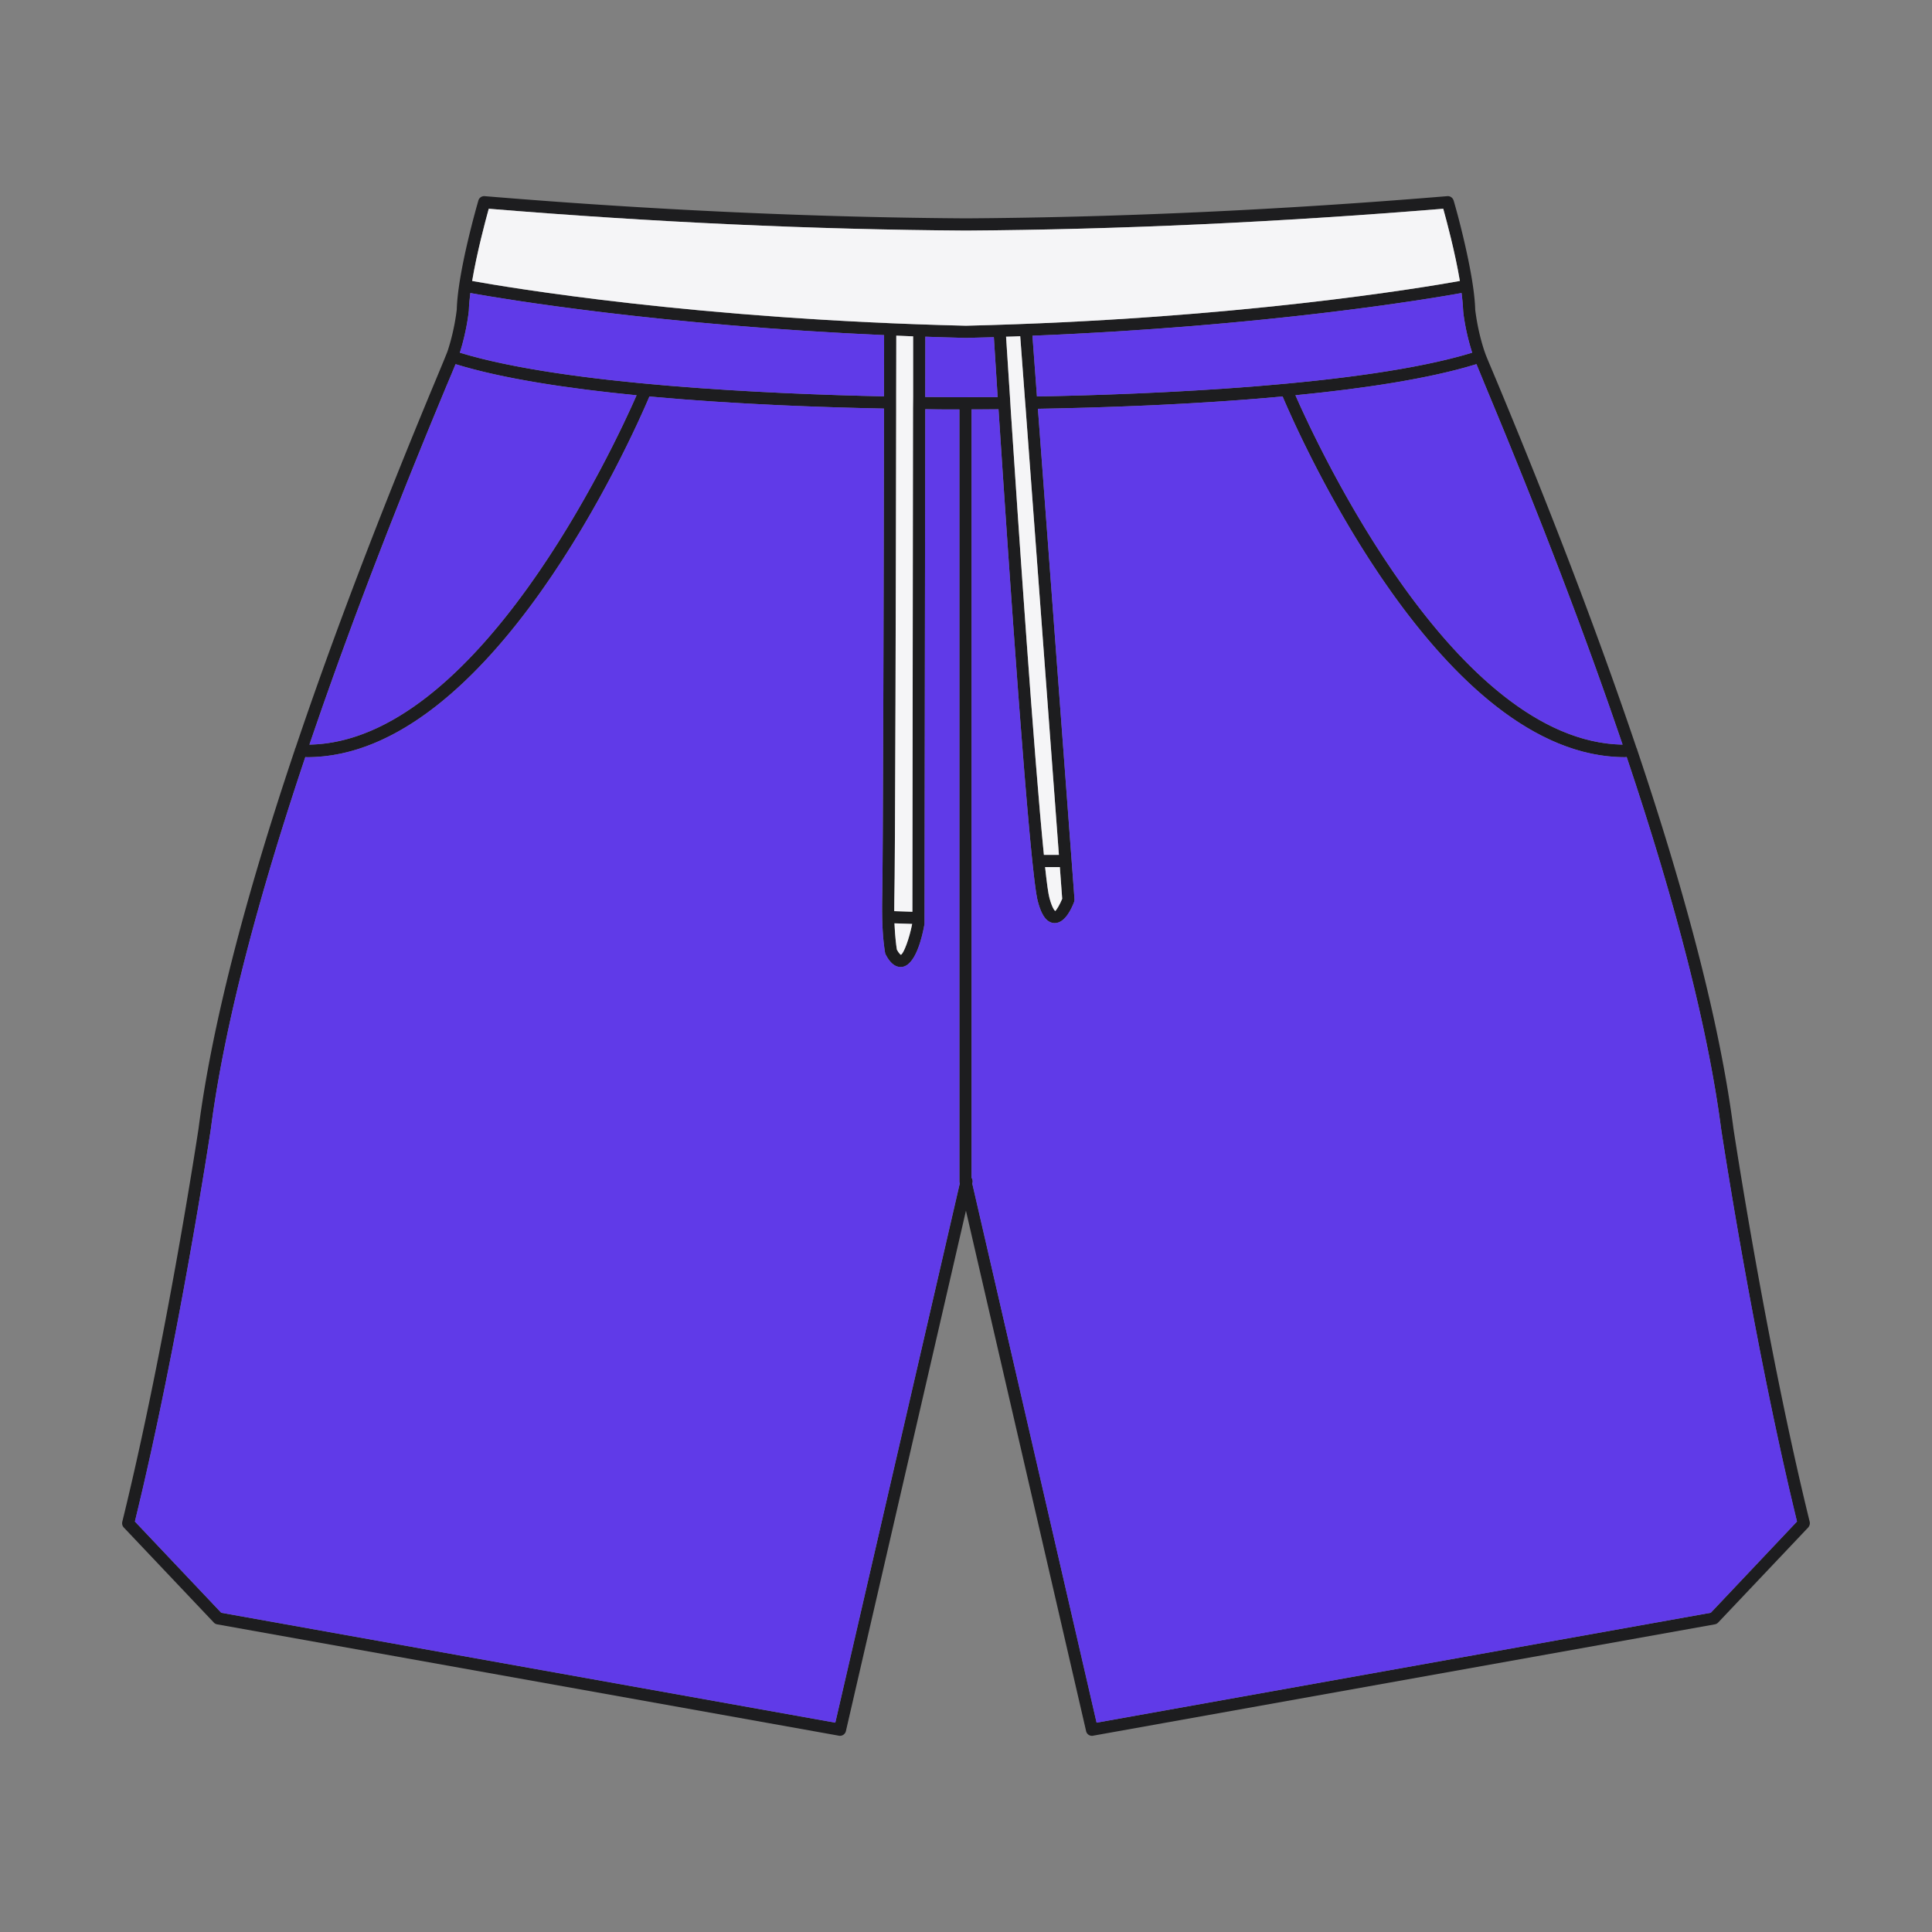 <svg version="1.1" xmlns="http://www.w3.org/2000/svg" viewBox="0 0 1024 1024"><rect x="0" y="0" width="1024" height="1024" fill="#808080" stroke="none"/><path d="M918.77 598.25c-6.85-53.21-23.99-120.45-51.01-200.81-0.07-0.39-0.2-0.71-0.39-1.04-19.59-58.06-44.29-122.97-74.16-194.6-2.65-6.34-4.79-11.31-5.82-13.97-0.26-0.78-0.45-1.29-0.58-1.62-3.88-11.64-4.85-21.92-4.91-21.92-0.26-10.21-3.04-24.31-5.76-36.07-2.71-11.77-5.43-21.14-5.69-21.92-0.45-1.49-1.81-2.46-3.36-2.33-88.25 7.31-174.05 11.25-255.12 11.77-81.01-0.52-166.87-4.46-255.06-11.77-1.55-0.13-2.97 0.84-3.36 2.33-0.45 1.55-10.93 37.63-11.45 57.8-0.06 0.13-1.03 10.41-4.91 22.11-0.52 1.42-2.97 7.37-6.4 15.58-29.87 71.64-54.57 136.48-74.16 194.6-0.2 0.33-0.32 0.71-0.39 1.1-27.03 80.3-44.16 147.54-51.01 200.68-0.19 1.16-17.07 113.4-40.41 208.38-0.26 1.1 0 2.2 0.78 3.04l47.71 50.37c0.45 0.52 1.1 0.84 1.75 0.97l329.6 59.03c0.2 0.06 0.39 0.06 0.52 0.06 1.49 0 2.84-1.04 3.17-2.52l63.62-275.81 63.68 275.81a3.172 3.172 0 0 0 3.1 2.52c0.19 0 0.39 0 0.58-0.06l329.6-59.03c0.65-0.13 1.29-0.45 1.75-0.97l47.71-50.37c0.71-0.84 1.04-1.94 0.78-3.04-23.33-94.96-40.2-207.2-40.4-208.3zM782.55 193c1.1 2.71 2.71 6.53 4.65 11.31 29.22 69.89 53.47 133.38 72.8 190.34-88.9-1.55-161.5-158.02-173.4-185.17 36.34-3.54 71.05-8.78 95.95-16.48z m-7.05-28.31c0 0.45 0.97 10.41 4.79 22.24-57.61 17.65-171.39 22.11-230.68 23.21l-2.39-32.2c123.81-4.98 209.86-19.46 227.45-22.63 0.44 3.37 0.7 6.6 0.83 9.38zM553.29 453.11c-5.17-51.34-13.39-172.24-17.59-236.18v-0.06l-0.39-6.47c-1.03-15.58-1.75-26.96-2.07-31.94 2.52-0.06 5.04-0.13 7.5-0.26l2.39 31.94v0.13l0.52 6.53v0.13l17.59 236.18h-7.95z m8.47 6.46l1.23 16.81c-1.23 3.04-3.1 6.08-3.69 6.47 0 0-1.42-0.84-3.04-6.85-0.65-2.26-1.42-8.08-2.33-16.42h7.83zM259.05 110.64c87.41 7.18 172.56 11.06 252.92 11.57h0.06c80.37-0.52 165.45-4.4 252.92-11.57 1.75 6.34 6.27 23.15 8.8 38.27-18.56 3.36-119.22 20.37-261.78 23.73-142.56-3.36-243.16-20.37-261.72-23.73 2.53-15.06 7.05-31.94 8.8-38.27z m214.91 372.27c0-2.07 0-4.2 0.06-6.53 0.45-13.57 0.84-179.41 0.97-259.52v-6.72c0.06-15.26 0.06-26.7 0.06-32.26l8.92 0.39v32.07l-0.06 6.47-0.33 266.44-9.62-0.34z m9.5 6.79c-1.49 7.76-4.46 15.65-5.95 16.36 0 0-0.84-0.32-2.13-2.71-0.26-1.49-0.97-6.4-1.29-13.96l9.37 0.31zM248.51 164.49c0.06-2.78 0.39-5.88 0.78-9.18 17.26 3.11 99.89 17.01 219.3 22.31 0 5.24 0 16.74-0.06 32.46-60.65-1.29-169.07-6.08-224.8-23.15 3.75-11.83 4.72-21.79 4.78-22.44z m-11.77 39.83c2.07-4.85 3.62-8.6 4.72-11.31 24.89 7.7 59.61 12.93 95.94 16.49-11.9 27.15-84.44 183.55-173.4 185.17 19.34-56.97 43.58-120.46 72.74-190.35z m205.99 708.73L117.27 854.8 71.5 806.44c23.21-94.98 39.95-206.18 40.15-207.34 6.72-52.43 23.6-118.64 50.17-197.84 0.26 0 0.58 0.07 0.91 0.07 97.05 0 172.04-168.94 181.48-191.18 45 4.14 91.62 5.75 124.33 6.4-0.13 79.78-0.52 246.33-0.97 259.65-0.06 3.55-0.06 6.72 0 9.63v0.2c0.2 11.77 1.49 18.68 1.55 19.01 0.06 0.32 0.13 0.65 0.32 0.91 2.26 4.39 4.92 6.59 7.89 6.59 0.32 0 0.65-0.06 0.91-0.06 7.11-1.1 10.54-15.84 11.77-22.69l0.39-272.9c7.24 0.13 12.99 0.13 16.81 0.13h1.29v409.06c0 0.19 0 0.45 0.07 0.71l0.13 0.51-65.97 285.75z m61.94-702.52c-3.62-0.06-8.47-0.06-14.29-0.13l0.06-31.94c7.05 0.26 14.22 0.45 21.53 0.65h0.06c4.98-0.13 9.89-0.26 14.74-0.39 0.32 5.04 1.04 16.36 2 31.75-8.99 0.06-14.81 0.06-16.49 0.06h-7.61zM906.75 854.8l-325.53 58.25-65.88-285.7 0.13-0.58c0.19-0.91 0-1.81-0.52-2.52V216.99c2.97 0 7.95 0 14.29-0.06 5.17 78.88 16.42 244.71 20.82 260.75 1.29 4.91 3.62 11.38 8.73 11.57h0.26c5.56 0 8.98-7.89 10.28-11.25 0.13-0.45 0.19-0.9 0.19-1.36l-19.4-259.97c32.91-0.58 82.17-2.13 129.69-6.53 9.44 22.3 84.37 191.18 181.48 191.18 0.26 0 0.58-0.07 0.9-0.07 26.57 79.2 43.38 145.41 50.17 197.91 0.19 1.1 16.94 112.3 40.08 207.28l-45.69 48.36z" fill="#1D1D1F" /><path d="M562.98 476.38c-1.23 3.04-3.1 6.08-3.69 6.47 0 0-1.42-0.84-3.04-6.85-0.65-2.26-1.42-8.08-2.33-16.42h7.82l1.24 16.8zM483.46 489.7c-1.49 7.76-4.46 15.65-5.95 16.36 0 0-0.84-0.32-2.13-2.71-0.26-1.49-0.97-6.4-1.29-13.96l9.37 0.31zM561.24 453.11h-7.95c-5.17-51.34-13.39-172.24-17.59-236.18v-0.06l-0.39-6.47c-1.03-15.58-1.75-26.96-2.07-31.94 2.52-0.06 5.04-0.13 7.5-0.26l2.39 31.94v0.13l0.52 6.53v0.13l17.59 236.18zM483.98 178.27v32.07l-0.06 6.47-0.33 266.44-9.63-0.32c0-2.07 0-4.2 0.06-6.53 0.45-13.57 0.84-179.41 0.97-259.52v-6.72c0.06-15.26 0.06-26.7 0.06-32.26 2.98 0.11 5.95 0.24 8.93 0.37zM773.76 148.91c-18.56 3.36-119.22 20.37-261.78 23.73-142.56-3.36-243.16-20.37-261.72-23.73 2.52-15.06 7.05-31.94 8.79-38.27 87.41 7.18 172.56 11.06 252.92 11.57h0.06c80.37-0.52 165.45-4.4 252.92-11.57 1.76 6.33 6.28 23.14 8.81 38.27z" fill="#F5F5F7" /><path d="M780.28 186.93c-57.61 17.65-171.39 22.11-230.68 23.21l-2.39-32.2c123.81-4.98 209.86-19.46 227.45-22.63 0.45 3.37 0.71 6.6 0.84 9.38 0 0.45 0.97 10.41 4.78 22.24zM528.78 210.46c-8.99 0.06-14.81 0.06-16.49 0.06h-7.63c-3.62-0.06-8.47-0.06-14.29-0.13l0.06-31.94c7.05 0.26 14.22 0.45 21.53 0.65h0.06c4.98-0.13 9.89-0.26 14.74-0.39 0.34 5.05 1.05 16.37 2.02 31.75zM468.59 177.62c0 5.24 0 16.74-0.06 32.46-60.65-1.29-169.07-6.08-224.8-23.15 3.75-11.83 4.72-21.79 4.79-22.43 0.06-2.78 0.39-5.88 0.78-9.18 17.25 3.1 99.87 17 219.29 22.3zM860 394.66c-88.9-1.55-161.5-158.02-173.4-185.17 36.34-3.56 71.06-8.79 95.95-16.49 1.1 2.71 2.71 6.53 4.65 11.31 29.22 69.9 53.47 133.39 72.8 190.35zM337.41 209.49c-11.9 27.15-84.44 183.55-173.4 185.17 19.33-56.96 43.57-120.45 72.73-190.34 2.07-4.85 3.62-8.6 4.72-11.31 24.89 7.69 59.61 12.93 95.95 16.48z" fill="#603AE8" /><path d="M952.45 806.44l-45.71 48.36-325.53 58.25-65.88-285.7 0.13-0.58c0.19-0.91 0-1.81-0.52-2.52V216.99c2.97 0 7.95 0 14.29-0.06 5.17 78.88 16.42 244.71 20.82 260.75 1.29 4.91 3.62 11.38 8.73 11.57h0.26c5.56 0 8.98-7.89 10.28-11.25 0.13-0.45 0.19-0.9 0.19-1.36l-19.4-259.97c32.91-0.58 82.17-2.13 129.69-6.53 9.44 22.3 84.37 191.18 181.48 191.18 0.26 0 0.58-0.07 0.9-0.07 26.57 79.2 43.38 145.41 50.17 197.91 0.21 1.1 16.96 112.3 40.1 207.28zM508.68 627.28l-65.95 285.77-325.46-58.25-45.77-48.36c23.21-94.98 39.95-206.18 40.15-207.34 6.72-52.43 23.6-118.64 50.17-197.84 0.26 0 0.58 0.07 0.91 0.07 97.05 0 172.04-168.94 181.48-191.18 45 4.14 91.62 5.75 124.33 6.4-0.13 79.78-0.52 246.33-0.97 259.65-0.06 3.55-0.06 6.72 0 9.63v0.2c0.2 11.77 1.49 18.68 1.55 19.01 0.06 0.32 0.13 0.65 0.32 0.91 2.26 4.39 4.92 6.59 7.89 6.59 0.32 0 0.65-0.06 0.91-0.06 7.11-1.1 10.54-15.84 11.77-22.69l0.39-272.9c7.24 0.13 12.99 0.13 16.81 0.13h1.29v409.06c0 0.19 0 0.45 0.07 0.71l0.11 0.49z" fill="#603AE8" /></svg>